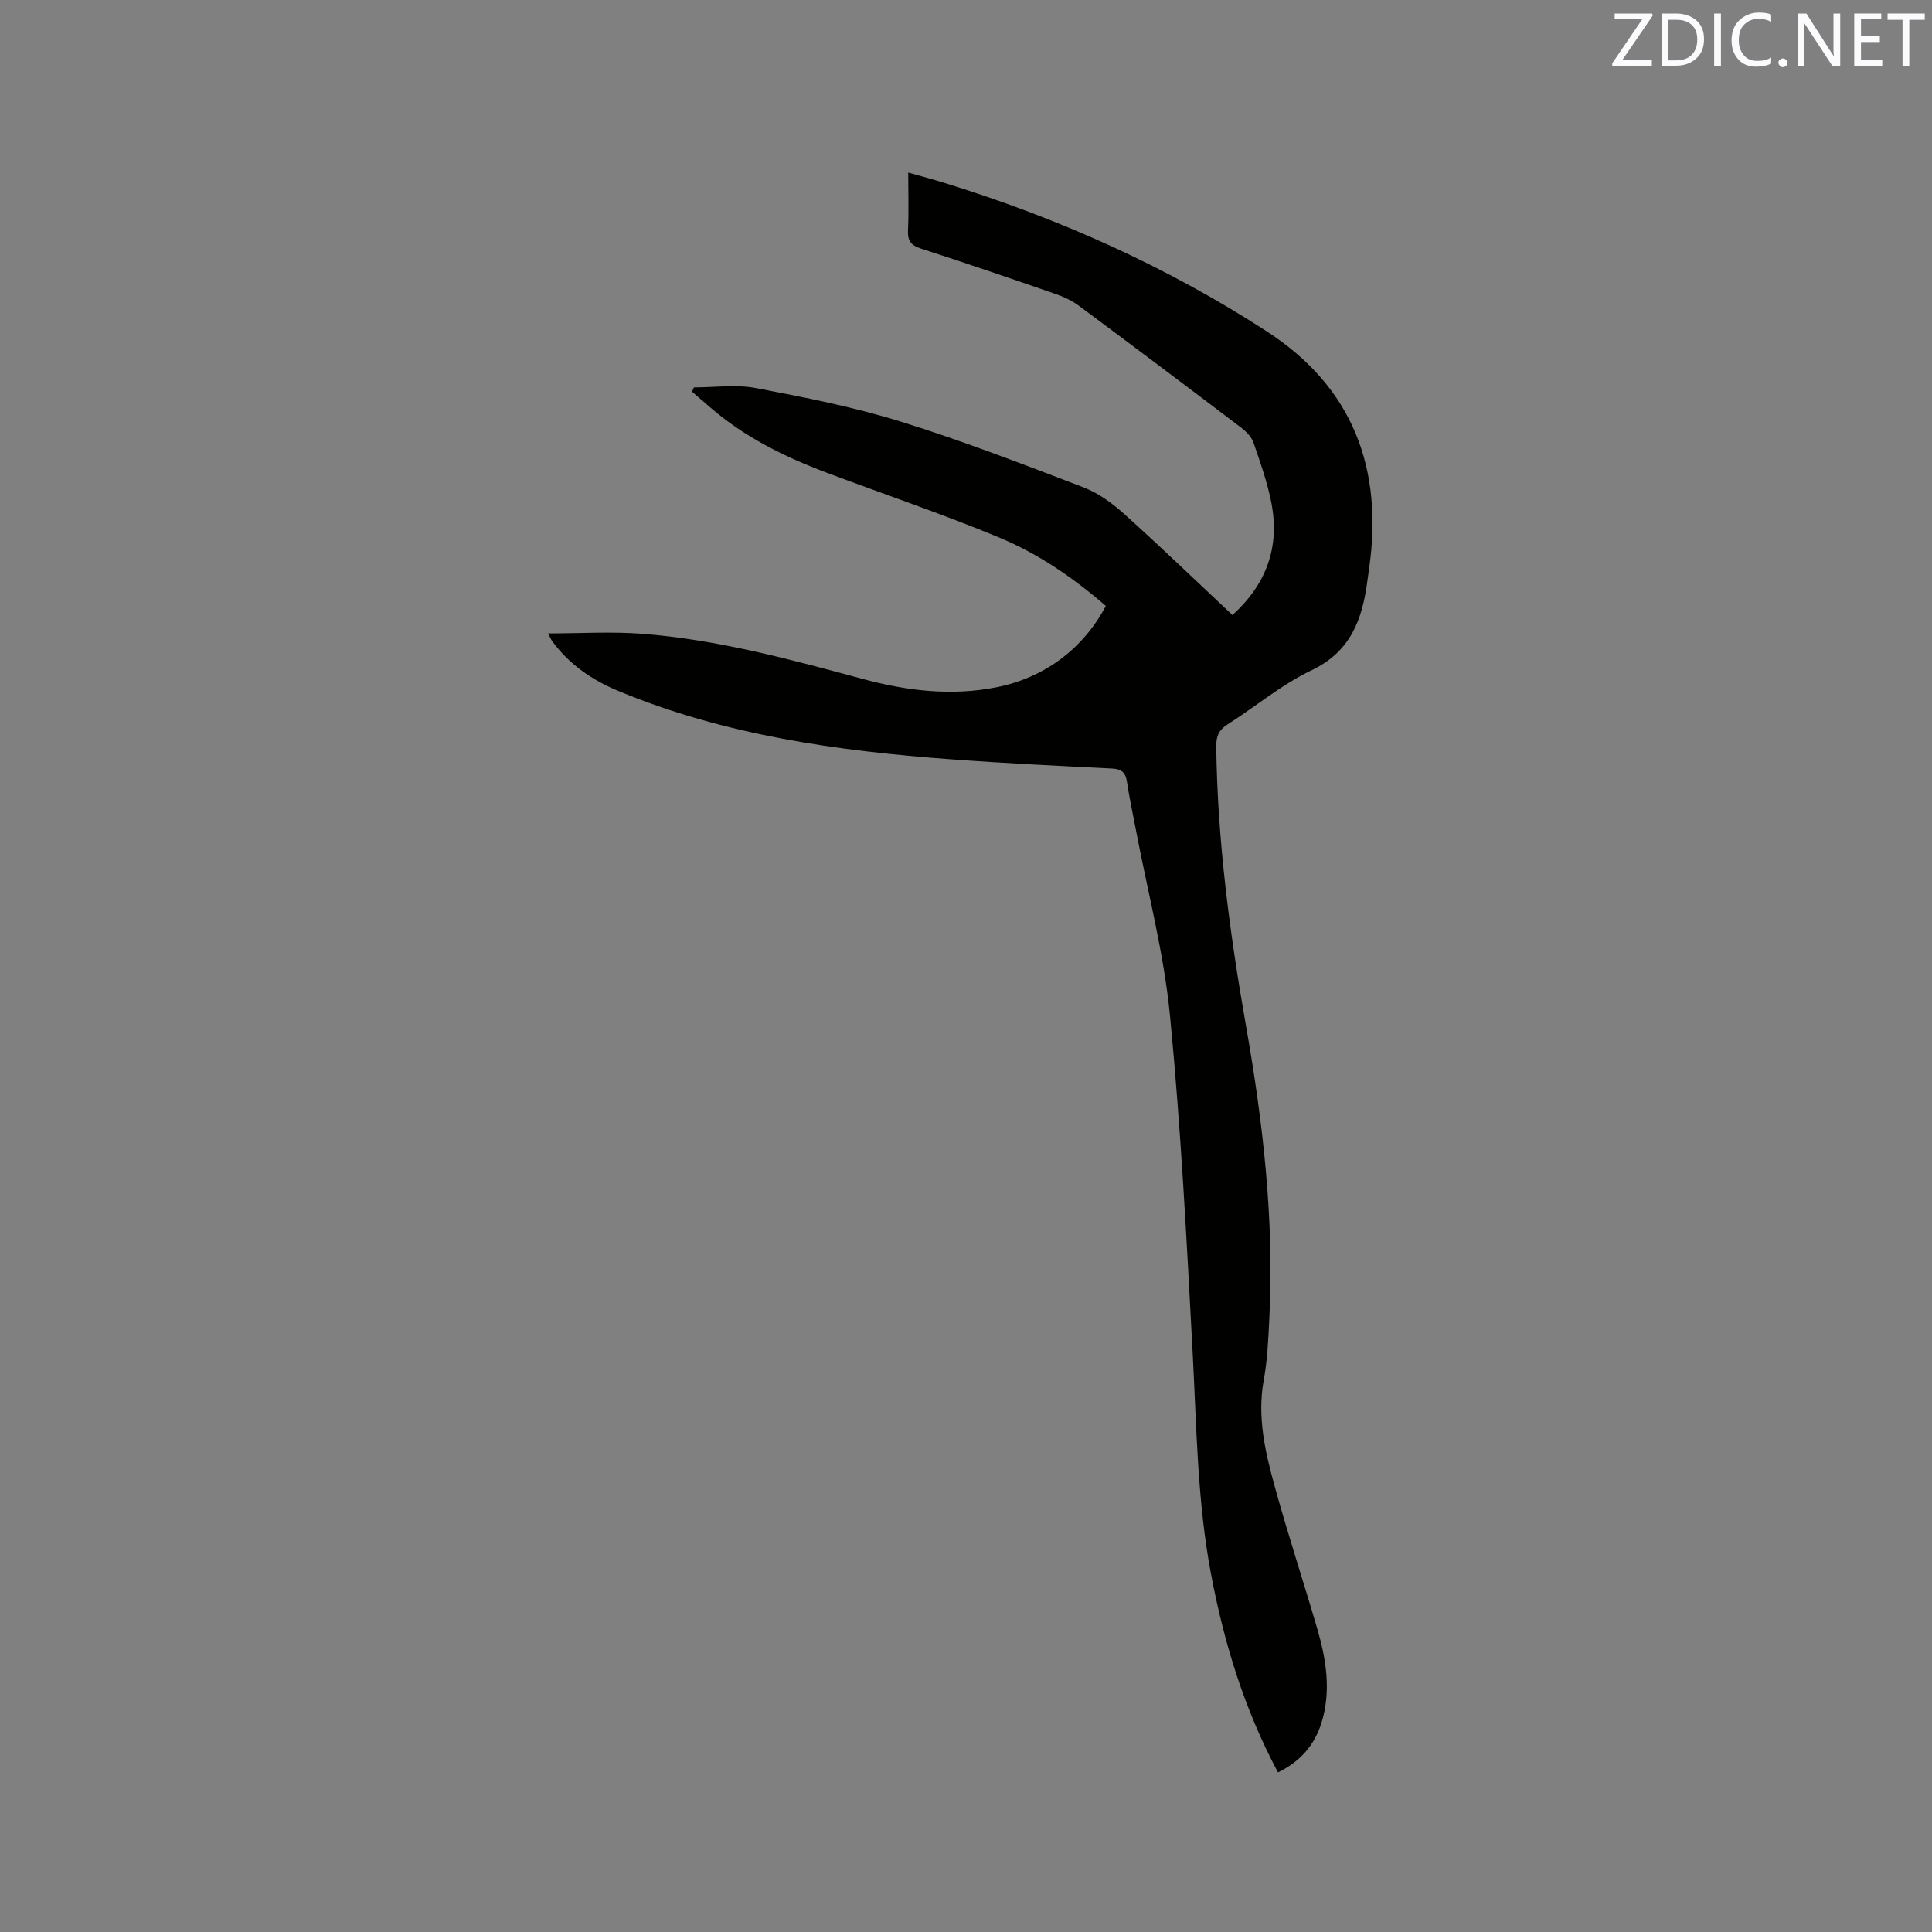 <svg enable-background="new 0 0 400 400" viewBox="0 0 400 400" xmlns="http://www.w3.org/2000/svg"><rect x="0" y="0" width="400" height="400" fill="#808080" stroke="none"/><path d="m264.6 366.96c-7.01-13.13-11.18-26.84-13.87-41.06-2.85-15.06-2.98-30.34-3.79-45.57-1.24-23.38-2.45-46.8-4.71-70.09-1.25-12.91-4.63-25.62-7.05-38.41-.63-3.33-1.36-6.64-1.86-9.99-.28-1.91-1.12-2.62-3.06-2.72-11.11-.56-22.22-1.09-33.31-1.91-23.63-1.74-46.98-5-69.06-14.21-5.32-2.22-10.05-5.46-13.54-10.22-.29-.4-.47-.87-.88-1.64 6.73 0 13.15-.41 19.51.08 15.6 1.2 30.64 5.3 45.68 9.36 9.08 2.45 18.3 3.57 27.66 1.71 9.88-1.96 17.93-7.93 22.63-16.84-6.62-5.74-13.88-10.75-21.97-14.12-11.8-4.91-23.95-9-35.92-13.5-8.67-3.26-16.9-7.34-23.98-13.45-1.27-1.09-2.53-2.19-3.8-3.28.13-.3.26-.59.39-.89 4.28 0 8.67-.65 12.8.13 10.07 1.91 20.19 3.9 29.96 6.93 12.82 3.98 25.37 8.84 37.92 13.64 3.06 1.17 5.92 3.27 8.38 5.48 7.56 6.79 14.87 13.85 22.44 20.95 7.08-6.43 9.83-14.15 8.05-23.26-.83-4.23-2.29-8.35-3.7-12.44-.41-1.19-1.5-2.29-2.54-3.09-11.15-8.46-22.33-16.87-33.56-25.21-1.41-1.05-3.08-1.85-4.75-2.43-9.3-3.22-18.62-6.42-27.99-9.44-2.11-.68-2.79-1.65-2.69-3.81.18-3.79.05-7.6.05-11.93 2.75.78 5.16 1.41 7.53 2.15 23.6 7.29 45.99 17.3 66.72 30.74 17.84 11.57 24.14 28.44 21.16 49.14-.12.84-.24 1.68-.35 2.52-1.04 7.92-3.42 14.62-11.57 18.5-6.16 2.93-11.53 7.48-17.35 11.18-1.82 1.16-2.39 2.43-2.37 4.62.25 19.45 2.78 38.6 6.15 57.74 3.53 20.05 5.88 40.28 4.84 60.73-.22 4.23-.39 8.5-1.15 12.65-1.39 7.58.27 14.79 2.23 21.92 2.72 9.9 5.94 19.65 8.82 29.5 1.89 6.47 2.96 13.05.86 19.69-1.45 4.55-4.37 7.88-8.96 10.15z" fill="#010100"/><g fill="#fbfafc"><path d="m342.2 3.2-6.3 9.2h6.1v1.2h-8.2v-.5l6.2-9.1h-5.7v-1.2h7.8v.4z"/><path d="m344 13.7v-10.9h3.1c1.6 0 3 .5 4.1 1.4 1.1 1 1.6 2.2 1.6 3.9s-.5 3-1.6 4-2.5 1.5-4.2 1.5h-3zm1.4-9.6v8.4h1.6c1.4 0 2.5-.4 3.2-1.1.8-.8 1.2-1.8 1.2-3.2s-.4-2.4-1.2-3.1-1.8-1-3.1-1z"/><path d="m356.3 2.8v10.9h-1.4v-10.9z"/><path d="m366.6 13.2c-.8.4-1.8.6-3 .6-1.6 0-2.8-.5-3.7-1.5s-1.4-2.3-1.4-3.9c0-1.7.5-3.2 1.6-4.2s2.4-1.6 4-1.6c1 0 1.9.1 2.6.4v1.5c-.8-.4-1.6-.6-2.6-.6-1.2 0-2.2.4-3 1.2s-1.1 1.9-1.1 3.3c0 1.3.4 2.3 1.1 3.1s1.6 1.1 2.8 1.1c1.1 0 2-.2 2.8-.7v1.3z"/><path d="m368.2 13c0-.3.1-.5.3-.6.2-.2.4-.3.6-.3.3 0 .5.1.7.3s.3.4.3.6-.1.5-.3.6c-.2.2-.4.3-.7.3s-.5-.1-.6-.3c-.2-.2-.3-.4-.3-.6z"/><path d="m381.1 13.7h-1.7l-5.5-8.4c-.2-.2-.3-.5-.4-.7 0 .2.1.8.1 1.5v7.6h-1.4v-10.9h1.8l5.3 8.3c.3.4.4.6.4.8 0-.3-.1-.8-.1-1.6v-7.5h1.4v10.9z"/><path d="m389.7 13.7h-5.8v-10.9h5.6v1.2h-4.2v3.5h3.9v1.2h-3.9v3.7h4.4z"/><path d="m398.4 4.1h-3.1v9.6h-1.4v-9.6h-3.1v-1.3h7.7v1.3z"/></g></svg>